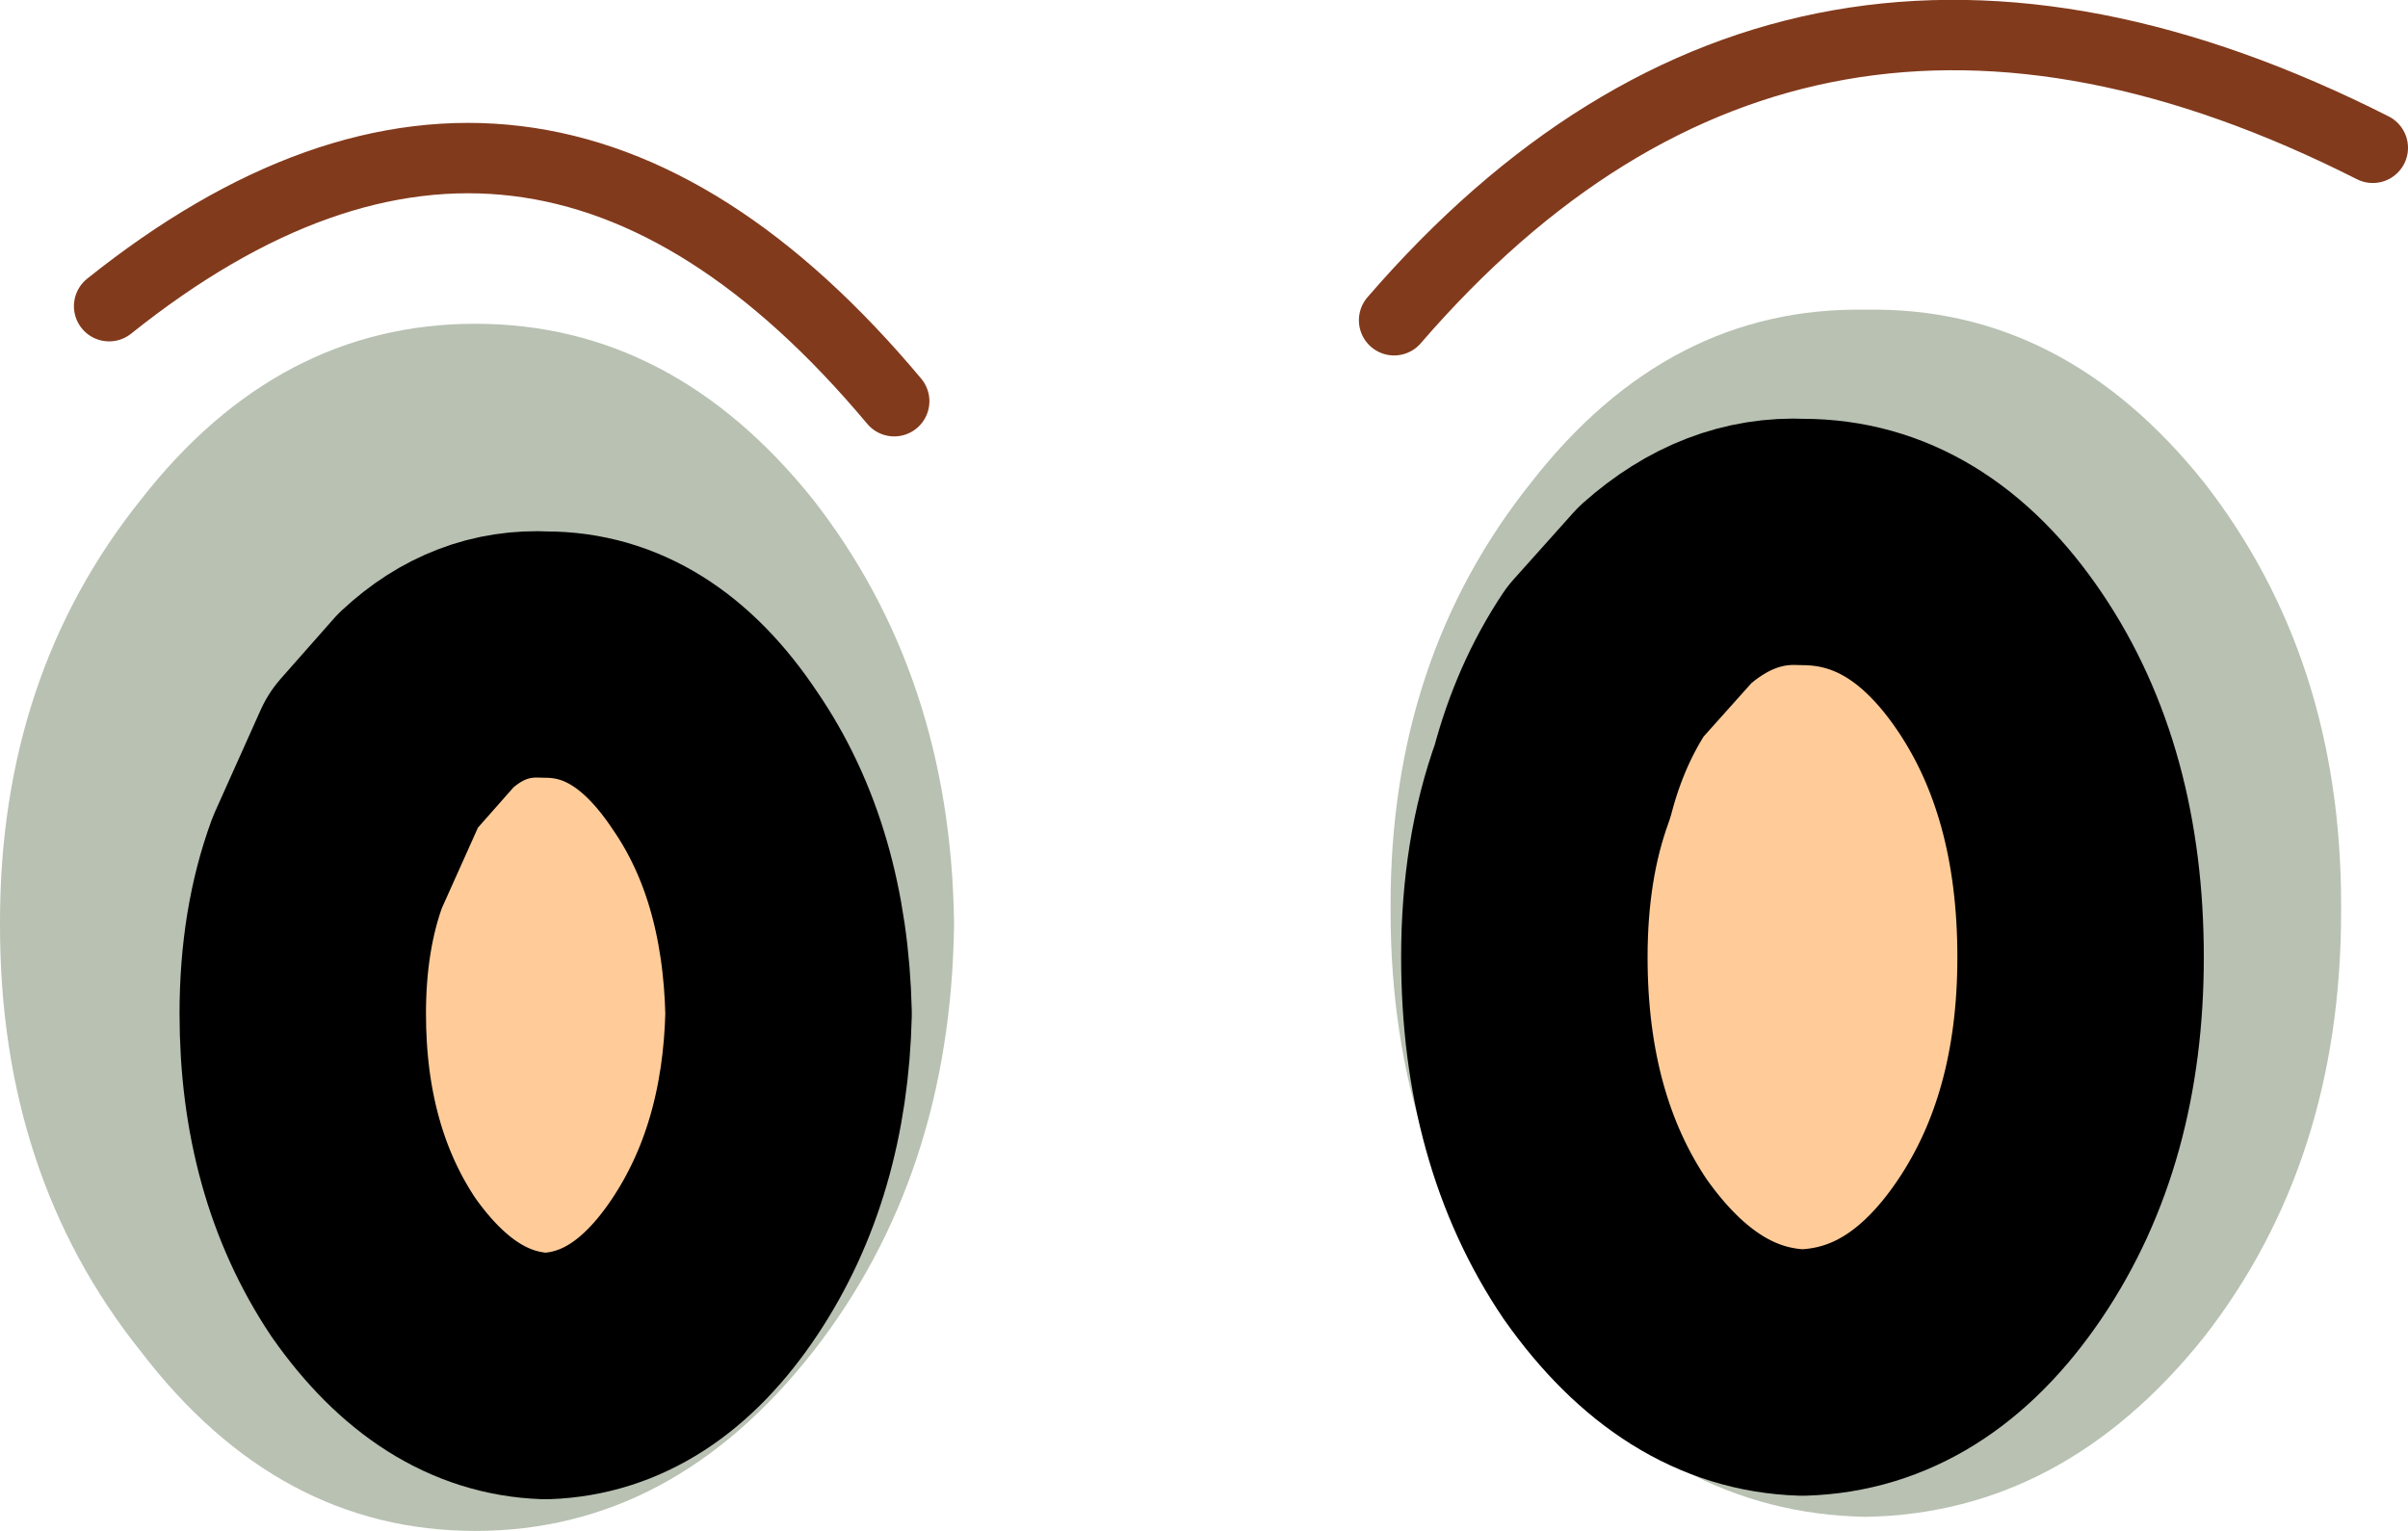 <?xml version="1.0" encoding="UTF-8" standalone="no"?>
<svg xmlns:ffdec="https://www.free-decompiler.com/flash" xmlns:xlink="http://www.w3.org/1999/xlink" ffdec:objectType="shape" height="21.75px" width="34.2px" xmlns="http://www.w3.org/2000/svg">
  <g transform="matrix(1.0, 0.0, 0.0, 1.0, 18.85, -4.7)">
    <path d="M-12.1 9.3 Q-9.3 9.3 -7.3 11.8 -5.35 14.3 -5.3 17.8 L-5.3 17.85 Q-5.35 21.4 -7.3 23.9 -9.3 26.45 -12.1 26.45 -14.9 26.45 -16.85 23.9 -18.85 21.4 -18.85 17.85 L-18.85 17.8 Q-18.85 14.3 -16.85 11.8 -14.9 9.3 -12.1 9.3 M-11.1 14.0 Q-12.05 13.95 -12.8 14.65 L-13.55 15.5 -14.2 16.95 Q-14.55 17.9 -14.55 19.1 -14.55 21.2 -13.55 22.7 -12.5 24.2 -11.1 24.25 -9.7 24.2 -8.7 22.7 -7.7 21.2 -7.65 19.1 -7.7 16.95 -8.7 15.5 -9.7 14.0 -11.1 14.0" fill="#b8c1b2" fill-rule="evenodd" stroke="none"/>
    <path d="M-11.1 14.0 Q-9.7 14.0 -8.7 15.5 -7.7 16.95 -7.65 19.1 -7.7 21.2 -8.7 22.7 -9.7 24.2 -11.1 24.25 -12.5 24.2 -13.55 22.7 -14.55 21.2 -14.55 19.1 -14.55 17.9 -14.2 16.95 L-13.55 15.5 -12.8 14.65 Q-12.05 13.95 -11.1 14.0" fill="#ffcc99" fill-rule="evenodd" stroke="none"/>
    <path d="M-11.1 14.0 Q-9.7 14.0 -8.7 15.5 -7.7 16.95 -7.65 19.1 -7.7 21.2 -8.7 22.7 -9.7 24.2 -11.1 24.25 -12.5 24.2 -13.55 22.7 -14.55 21.2 -14.55 19.1 -14.55 17.9 -14.2 16.95 L-13.55 15.5 -12.8 14.65 Q-12.05 13.95 -11.1 14.0 Z" fill="none" stroke="#000000" stroke-linecap="round" stroke-linejoin="round" stroke-width="3.5"/>
    <path d="M7.65 9.1 Q10.45 9.05 12.45 11.55 14.4 14.05 14.4 17.55 L14.4 17.65 Q14.4 21.2 12.45 23.7 10.45 26.2 7.65 26.25 4.85 26.2 2.9 23.7 0.9 21.2 0.9 17.65 L0.9 17.55 Q0.9 14.05 2.9 11.55 4.85 9.05 7.65 9.1 M9.55 14.1 Q8.4 12.4 6.75 12.4 5.7 12.35 4.8 13.15 L3.95 14.1 Q3.45 14.85 3.2 15.8 2.8 16.9 2.8 18.3 2.8 20.75 3.95 22.45 5.15 24.15 6.75 24.2 8.4 24.15 9.55 22.45 10.7 20.75 10.7 18.3 10.7 15.8 9.55 14.1" fill="#b8c1b2" fill-rule="evenodd" stroke="none"/>
    <path d="M9.55 14.1 Q10.7 15.8 10.7 18.3 10.7 20.75 9.55 22.45 8.4 24.15 6.75 24.2 5.15 24.15 3.95 22.45 2.8 20.75 2.8 18.3 2.8 16.9 3.2 15.8 3.45 14.85 3.95 14.1 L4.8 13.15 Q5.7 12.35 6.75 12.4 8.4 12.4 9.55 14.1" fill="#ffcc99" fill-rule="evenodd" stroke="none"/>
    <path d="M9.55 14.1 Q10.7 15.8 10.7 18.3 10.7 20.75 9.55 22.45 8.4 24.15 6.75 24.2 5.15 24.15 3.95 22.45 2.8 20.75 2.8 18.3 2.8 16.9 3.2 15.8 3.45 14.85 3.95 14.1 L4.8 13.15 Q5.7 12.35 6.75 12.4 8.4 12.4 9.55 14.1 Z" fill="none" stroke="#000000" stroke-linecap="round" stroke-linejoin="round" stroke-width="3.5"/>
    <path d="M0.95 9.25 Q6.65 2.65 14.85 6.8 M-6.15 10.4 Q-11.3 4.25 -17.3 9.05" fill="none" stroke="#823a1c" stroke-linecap="round" stroke-linejoin="round" stroke-width="1.0"/>
  </g>
</svg>
